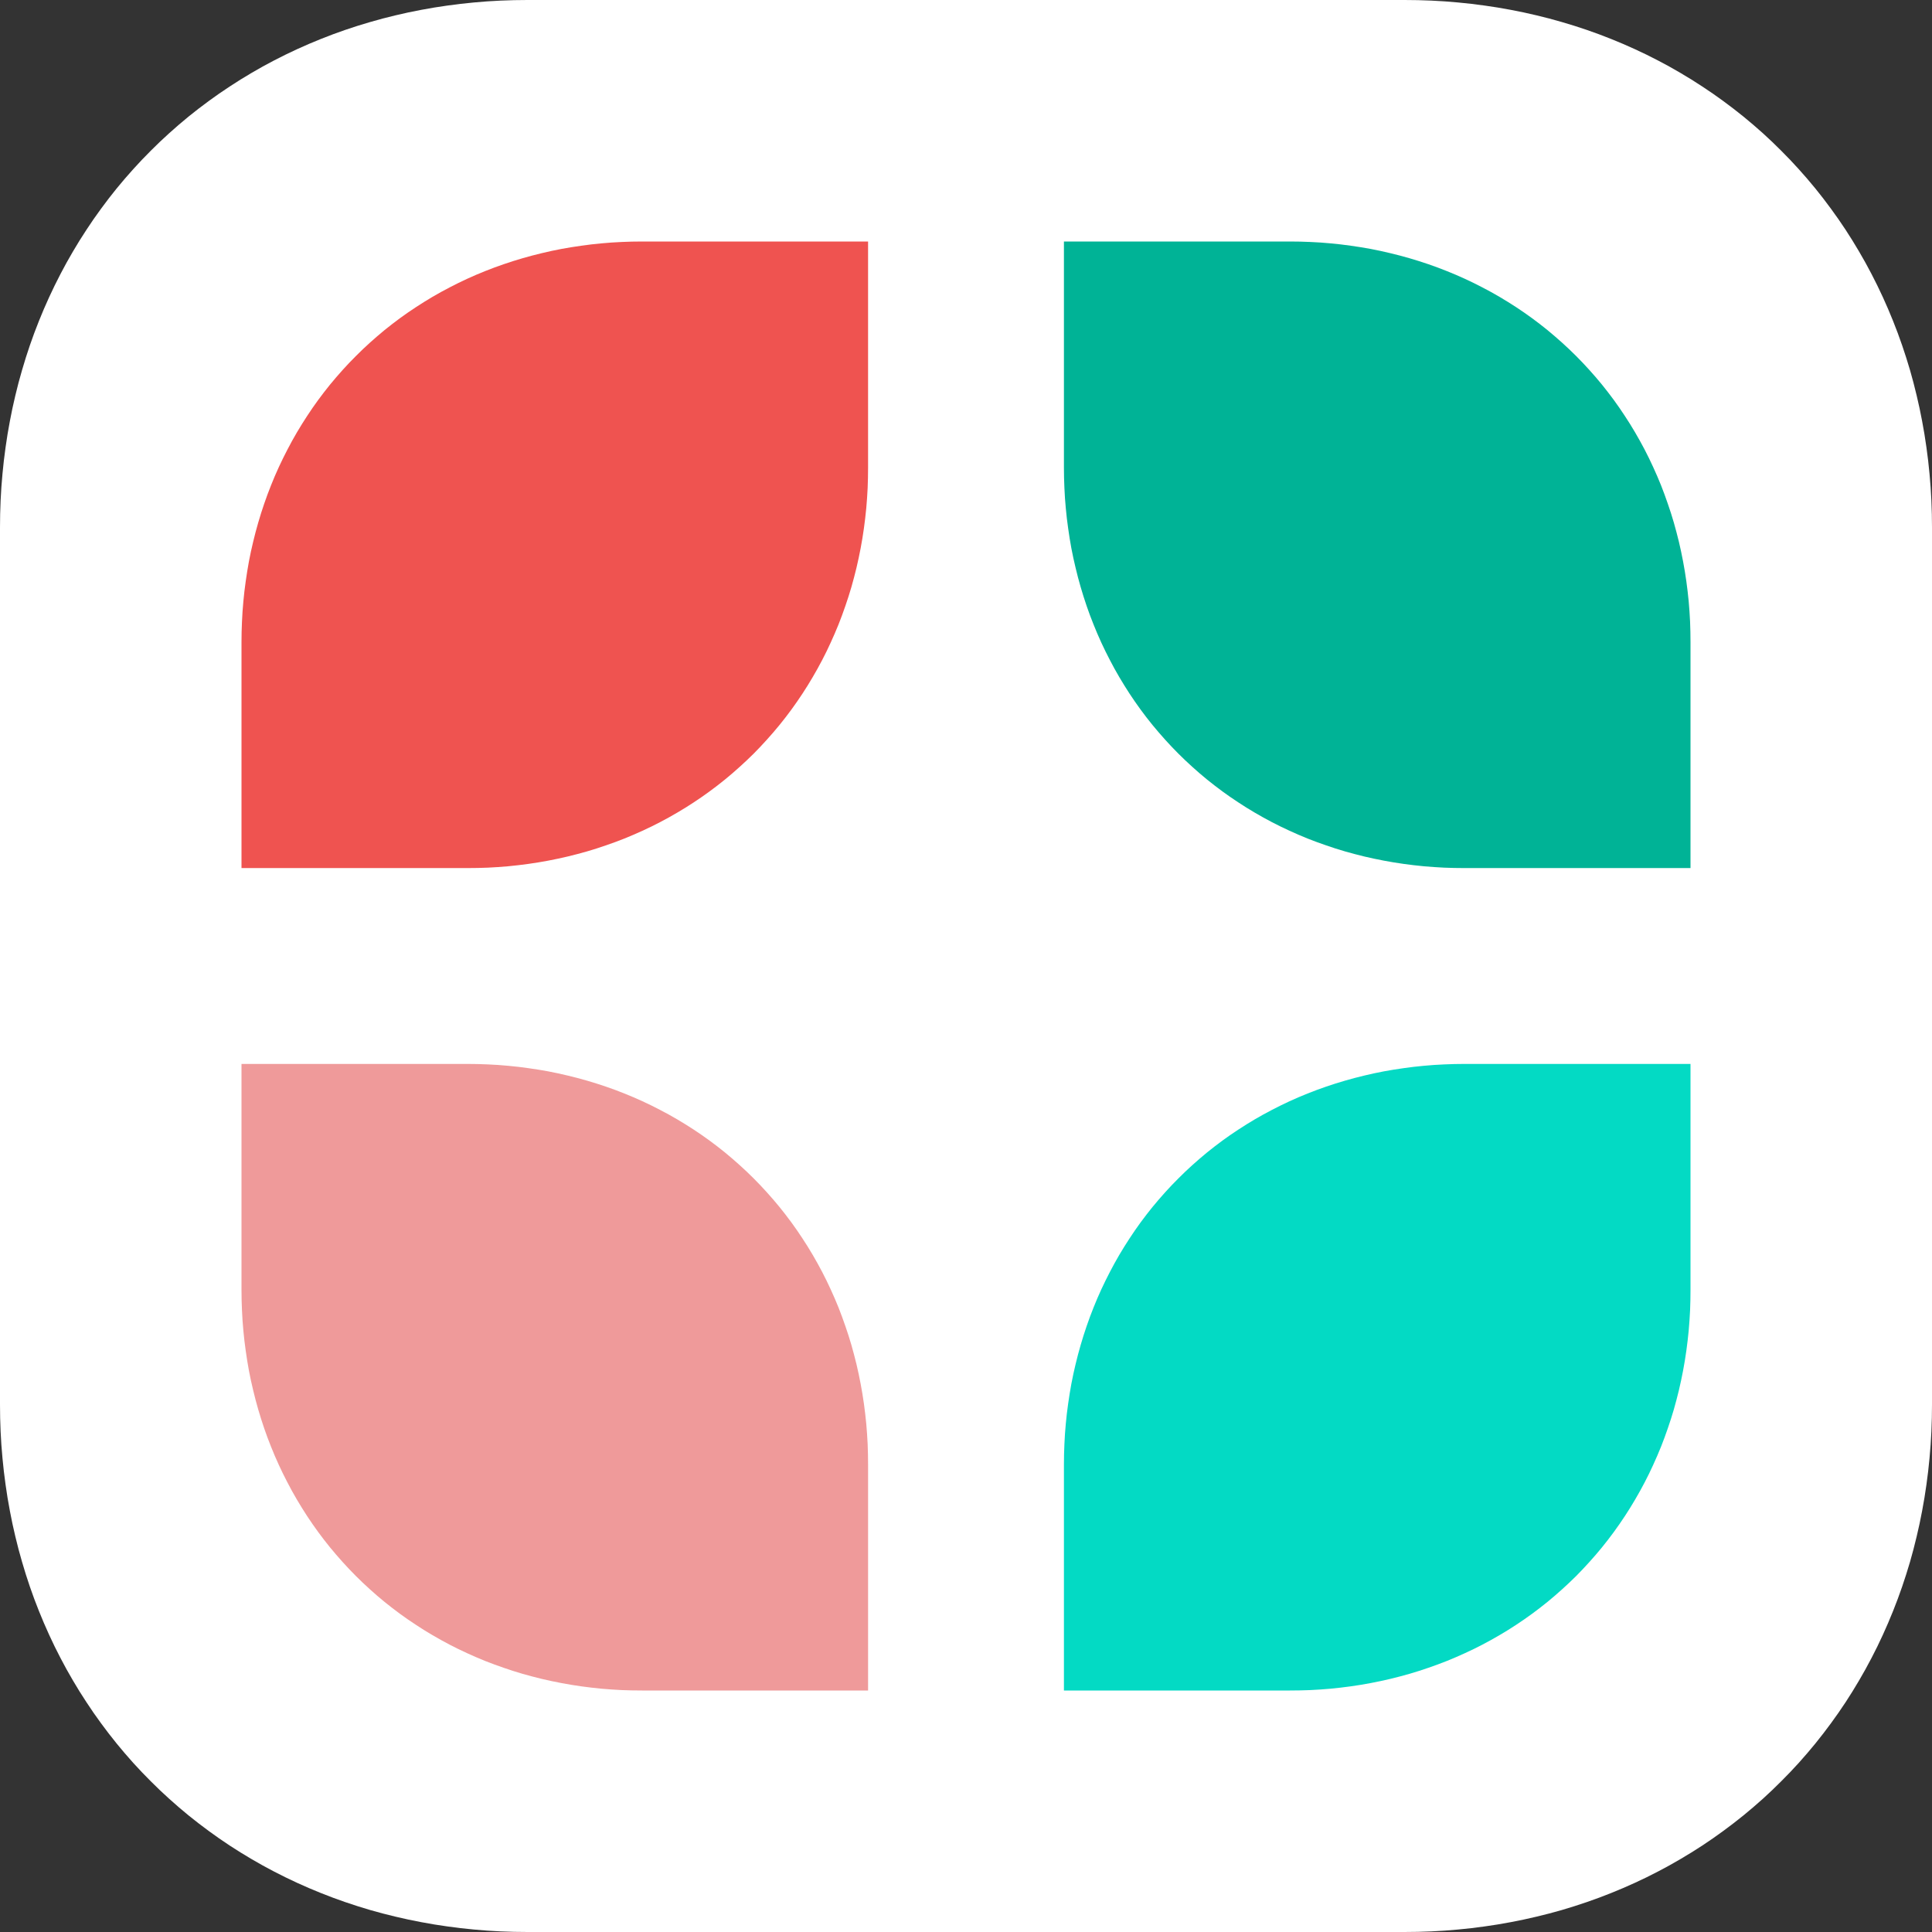 <?xml version="1.0" encoding="utf-8"?>
<svg width="32px" height="32px" viewBox="0 0 32 32" version="1.1" xmlns:xlink="http://www.w3.org/1999/xlink" xmlns="http://www.w3.org/2000/svg">
  <rect x="0" y="0" width="32" height="32" fill="#333333" stroke="none"/>
  <desc>Created with Lunacy</desc>
  <g id="Group-4">
    <g id="Group-9">
      <path d="M8.738 0L23.262 0Q23.486 0 23.708 0.01Q23.93 0.02 24.151 0.041Q24.371 0.061 24.589 0.092Q24.807 0.122 25.022 0.163Q25.237 0.203 25.449 0.254Q25.661 0.304 25.869 0.365Q26.077 0.425 26.281 0.495Q26.485 0.565 26.684 0.645Q26.884 0.725 27.078 0.814Q27.273 0.903 27.462 1.002Q27.651 1.1 27.834 1.208Q28.017 1.315 28.194 1.432Q28.372 1.548 28.542 1.673Q28.713 1.798 28.877 1.931Q29.041 2.065 29.198 2.206Q29.354 2.347 29.503 2.497Q29.653 2.646 29.794 2.803Q29.935 2.959 30.069 3.123Q30.202 3.287 30.327 3.458Q30.452 3.628 30.569 3.806Q30.685 3.983 30.792 4.166Q30.9 4.349 30.998 4.538Q31.097 4.728 31.186 4.922Q31.275 5.116 31.355 5.316Q31.435 5.515 31.505 5.719Q31.575 5.923 31.636 6.131Q31.696 6.339 31.746 6.551Q31.797 6.763 31.837 6.978Q31.878 7.193 31.908 7.411Q31.939 7.629 31.959 7.849Q31.98 8.07 31.99 8.292Q32 8.514 32 8.738L32 23.262Q32 23.486 31.99 23.708Q31.98 23.93 31.959 24.151Q31.939 24.371 31.908 24.589Q31.878 24.807 31.837 25.022Q31.797 25.237 31.746 25.449Q31.696 25.661 31.636 25.869Q31.575 26.077 31.505 26.281Q31.435 26.485 31.355 26.684Q31.275 26.884 31.186 27.078Q31.097 27.273 30.998 27.462Q30.9 27.651 30.792 27.834Q30.685 28.017 30.569 28.194Q30.452 28.372 30.327 28.542Q30.202 28.713 30.069 28.877Q29.935 29.041 29.794 29.198Q29.653 29.354 29.503 29.503Q29.354 29.653 29.198 29.794Q29.041 29.935 28.877 30.069Q28.713 30.202 28.542 30.327Q28.372 30.452 28.194 30.569Q28.017 30.685 27.834 30.792Q27.651 30.9 27.462 30.998Q27.273 31.097 27.078 31.186Q26.884 31.275 26.684 31.355Q26.485 31.435 26.281 31.505Q26.077 31.575 25.869 31.636Q25.661 31.696 25.449 31.746Q25.237 31.797 25.022 31.837Q24.807 31.878 24.589 31.908Q24.371 31.939 24.151 31.959Q23.93 31.98 23.708 31.99Q23.486 32 23.262 32L8.738 32Q8.514 32 8.292 31.99Q8.07 31.98 7.849 31.959Q7.629 31.939 7.411 31.908Q7.193 31.878 6.978 31.837Q6.763 31.797 6.551 31.746Q6.339 31.696 6.131 31.636Q5.923 31.575 5.719 31.505Q5.515 31.435 5.316 31.355Q5.116 31.275 4.922 31.186Q4.728 31.097 4.538 30.998Q4.349 30.9 4.166 30.792Q3.983 30.685 3.806 30.569Q3.628 30.452 3.458 30.327Q3.287 30.202 3.123 30.069Q2.959 29.935 2.803 29.794Q2.646 29.653 2.497 29.503Q2.347 29.354 2.206 29.198Q2.065 29.041 1.931 28.877Q1.798 28.713 1.673 28.542Q1.548 28.372 1.432 28.194Q1.315 28.017 1.208 27.834Q1.1 27.651 1.002 27.462Q0.903 27.273 0.814 27.078Q0.725 26.884 0.645 26.684Q0.565 26.485 0.495 26.281Q0.425 26.077 0.365 25.869Q0.304 25.661 0.254 25.449Q0.203 25.237 0.163 25.022Q0.122 24.807 0.092 24.589Q0.061 24.371 0.041 24.151Q0.02 23.93 0.01 23.708Q0 23.486 0 23.262L0 8.738Q0 8.514 0.01 8.292Q0.02 8.07 0.041 7.849Q0.061 7.629 0.092 7.411Q0.122 7.193 0.163 6.978Q0.203 6.763 0.254 6.551Q0.304 6.339 0.365 6.131Q0.425 5.923 0.495 5.719Q0.565 5.515 0.645 5.316Q0.725 5.116 0.814 4.922Q0.903 4.728 1.002 4.538Q1.1 4.349 1.208 4.166Q1.315 3.983 1.432 3.806Q1.548 3.628 1.673 3.458Q1.798 3.287 1.931 3.123Q2.065 2.959 2.206 2.803Q2.347 2.646 2.497 2.497Q2.646 2.347 2.803 2.206Q2.959 2.065 3.123 1.931Q3.287 1.798 3.458 1.673Q3.628 1.548 3.806 1.432Q3.983 1.315 4.166 1.208Q4.349 1.1 4.538 1.002Q4.728 0.903 4.922 0.814Q5.116 0.725 5.316 0.645Q5.515 0.565 5.719 0.495Q5.923 0.425 6.131 0.365Q6.339 0.304 6.551 0.254Q6.763 0.203 6.978 0.163Q7.193 0.122 7.411 0.092Q7.629 0.061 7.849 0.041Q8.07 0.02 8.292 0.01Q8.514 0 8.738 0Z" id="Rectangle-9" fill="#FFFFFF" stroke="none" />
    </g>
    <g id="Group" transform="translate(4 4)">
      <g id="Group-3">
        <path d="M6.635 0L10.378 0L10.378 3.743Q10.378 3.913 10.371 4.082Q10.363 4.251 10.348 4.418Q10.332 4.585 10.309 4.751Q10.286 4.917 10.255 5.08Q10.224 5.243 10.186 5.404Q10.147 5.565 10.102 5.723Q10.056 5.881 10.002 6.036Q9.949 6.191 9.889 6.342Q9.828 6.493 9.76 6.641Q9.693 6.789 9.618 6.932Q9.543 7.076 9.461 7.215Q9.38 7.354 9.291 7.489Q9.203 7.623 9.108 7.753Q9.013 7.883 8.912 8.007Q8.811 8.131 8.703 8.25Q8.596 8.369 8.483 8.483Q8.369 8.596 8.25 8.703Q8.131 8.811 8.007 8.912Q7.883 9.013 7.753 9.108Q7.623 9.203 7.489 9.291Q7.354 9.38 7.215 9.461Q7.076 9.543 6.932 9.618Q6.789 9.693 6.641 9.76Q6.493 9.828 6.342 9.889Q6.191 9.949 6.036 10.002Q5.881 10.056 5.723 10.102Q5.565 10.147 5.404 10.186Q5.243 10.224 5.08 10.255Q4.917 10.286 4.751 10.309Q4.585 10.332 4.418 10.348Q4.251 10.363 4.082 10.371Q3.913 10.378 3.743 10.378L0 10.378L0 6.635Q0 6.465 0.008 6.296Q0.015 6.128 0.031 5.96Q0.046 5.793 0.07 5.627Q0.093 5.462 0.123 5.299Q0.154 5.135 0.193 4.974Q0.231 4.814 0.277 4.656Q0.323 4.497 0.376 4.343Q0.429 4.188 0.49 4.036Q0.55 3.885 0.618 3.737Q0.686 3.59 0.761 3.446Q0.835 3.303 0.917 3.163Q0.999 3.024 1.087 2.89Q1.175 2.755 1.27 2.625Q1.365 2.496 1.466 2.371Q1.568 2.247 1.675 2.128Q1.782 2.009 1.896 1.896Q2.009 1.782 2.128 1.675Q2.247 1.568 2.371 1.466Q2.496 1.365 2.625 1.27Q2.755 1.175 2.89 1.087Q3.024 0.999 3.163 0.917Q3.303 0.835 3.446 0.761Q3.59 0.686 3.737 0.618Q3.885 0.55 4.036 0.49Q4.188 0.429 4.343 0.376Q4.497 0.323 4.656 0.277Q4.814 0.231 4.974 0.193Q5.135 0.154 5.299 0.123Q5.462 0.093 5.627 0.07Q5.793 0.046 5.96 0.031Q6.128 0.015 6.296 0.008Q6.465 0 6.635 0Z" id="Rectangle-16" fill="#EF5350" stroke="none" />
        <path d="M0 0L3.743 0Q3.913 0 4.082 0.008Q4.251 0.015 4.418 0.031Q4.585 0.046 4.751 0.07Q4.917 0.093 5.08 0.123Q5.243 0.154 5.404 0.193Q5.565 0.231 5.723 0.277Q5.881 0.323 6.036 0.376Q6.191 0.429 6.342 0.49Q6.493 0.55 6.641 0.618Q6.789 0.686 6.932 0.761Q7.076 0.835 7.215 0.917Q7.354 0.999 7.489 1.087Q7.623 1.175 7.753 1.27Q7.883 1.365 8.007 1.466Q8.131 1.568 8.25 1.675Q8.369 1.782 8.483 1.896Q8.596 2.009 8.703 2.128Q8.811 2.247 8.912 2.371Q9.013 2.496 9.108 2.625Q9.203 2.755 9.291 2.89Q9.38 3.024 9.461 3.163Q9.543 3.303 9.618 3.446Q9.693 3.59 9.76 3.737Q9.828 3.885 9.889 4.036Q9.949 4.188 10.002 4.343Q10.056 4.497 10.102 4.656Q10.147 4.814 10.186 4.974Q10.224 5.135 10.255 5.299Q10.286 5.462 10.309 5.627Q10.332 5.793 10.348 5.96Q10.363 6.128 10.371 6.296Q10.378 6.465 10.378 6.635L10.378 10.378L6.635 10.378Q6.465 10.378 6.296 10.371Q6.128 10.363 5.96 10.348Q5.793 10.332 5.627 10.309Q5.462 10.286 5.299 10.255Q5.135 10.224 4.974 10.186Q4.814 10.147 4.656 10.102Q4.497 10.056 4.343 10.002Q4.188 9.949 4.036 9.889Q3.885 9.828 3.737 9.76Q3.59 9.693 3.446 9.618Q3.303 9.543 3.163 9.461Q3.024 9.38 2.89 9.291Q2.755 9.203 2.625 9.108Q2.496 9.013 2.371 8.912Q2.247 8.811 2.128 8.703Q2.009 8.596 1.896 8.483Q1.782 8.369 1.675 8.25Q1.568 8.131 1.466 8.007Q1.365 7.883 1.27 7.753Q1.175 7.623 1.087 7.489Q0.999 7.354 0.917 7.215Q0.835 7.076 0.761 6.932Q0.686 6.789 0.618 6.641Q0.55 6.493 0.49 6.342Q0.429 6.191 0.376 6.036Q0.323 5.881 0.277 5.723Q0.231 5.565 0.193 5.404Q0.154 5.243 0.123 5.08Q0.093 4.917 0.07 4.751Q0.046 4.585 0.031 4.418Q0.015 4.251 0.008 4.082Q0 3.913 0 3.743L0 0Z" transform="translate(0 13.622)" id="Rectangle-16-Copy-3" fill="#EF9A9A" stroke="none" />
        <path d="M0 0L3.743 0Q3.913 0 4.082 0.008Q4.251 0.015 4.418 0.031Q4.585 0.046 4.751 0.07Q4.917 0.093 5.08 0.123Q5.243 0.154 5.404 0.193Q5.565 0.231 5.723 0.277Q5.881 0.323 6.036 0.376Q6.191 0.429 6.342 0.49Q6.493 0.55 6.641 0.618Q6.789 0.686 6.932 0.761Q7.076 0.835 7.215 0.917Q7.354 0.999 7.489 1.087Q7.623 1.175 7.753 1.27Q7.883 1.365 8.007 1.466Q8.131 1.568 8.25 1.675Q8.369 1.782 8.483 1.896Q8.596 2.009 8.703 2.128Q8.811 2.247 8.912 2.371Q9.013 2.496 9.108 2.625Q9.203 2.755 9.291 2.89Q9.38 3.024 9.461 3.163Q9.543 3.303 9.618 3.446Q9.693 3.59 9.76 3.737Q9.828 3.885 9.889 4.036Q9.949 4.188 10.002 4.343Q10.056 4.497 10.102 4.656Q10.147 4.814 10.186 4.974Q10.224 5.135 10.255 5.299Q10.286 5.462 10.309 5.627Q10.332 5.793 10.348 5.96Q10.363 6.128 10.371 6.296Q10.378 6.465 10.378 6.635L10.378 10.378L6.635 10.378Q6.465 10.378 6.296 10.371Q6.128 10.363 5.96 10.348Q5.793 10.332 5.627 10.309Q5.462 10.286 5.299 10.255Q5.135 10.224 4.974 10.186Q4.814 10.147 4.656 10.102Q4.497 10.056 4.343 10.002Q4.188 9.949 4.036 9.889Q3.885 9.828 3.737 9.76Q3.59 9.693 3.446 9.618Q3.303 9.543 3.163 9.461Q3.024 9.38 2.89 9.291Q2.755 9.203 2.625 9.108Q2.496 9.013 2.371 8.912Q2.247 8.811 2.128 8.703Q2.009 8.596 1.896 8.483Q1.782 8.369 1.675 8.25Q1.568 8.131 1.466 8.007Q1.365 7.883 1.27 7.753Q1.175 7.623 1.087 7.489Q0.999 7.354 0.917 7.215Q0.835 7.076 0.761 6.932Q0.686 6.789 0.618 6.641Q0.55 6.493 0.49 6.342Q0.429 6.191 0.376 6.036Q0.323 5.881 0.277 5.723Q0.231 5.565 0.193 5.404Q0.154 5.243 0.123 5.08Q0.093 4.917 0.07 4.751Q0.046 4.585 0.031 4.418Q0.015 4.251 0.008 4.082Q0 3.913 0 3.743L0 0Z" transform="translate(13.622 0)" id="Rectangle-16-Copy" fill="#00B396" stroke="none" />
        <path d="M6.635 0L10.378 0L10.378 3.743Q10.378 3.913 10.371 4.082Q10.363 4.251 10.348 4.418Q10.332 4.585 10.309 4.751Q10.286 4.917 10.255 5.08Q10.224 5.243 10.186 5.404Q10.147 5.565 10.102 5.723Q10.056 5.881 10.002 6.036Q9.949 6.191 9.889 6.342Q9.828 6.493 9.76 6.641Q9.693 6.789 9.618 6.932Q9.543 7.076 9.461 7.215Q9.38 7.354 9.291 7.489Q9.203 7.623 9.108 7.753Q9.013 7.883 8.912 8.007Q8.811 8.131 8.703 8.25Q8.596 8.369 8.483 8.483Q8.369 8.596 8.25 8.703Q8.131 8.811 8.007 8.912Q7.883 9.013 7.753 9.108Q7.623 9.203 7.489 9.291Q7.354 9.38 7.215 9.461Q7.076 9.543 6.932 9.618Q6.789 9.693 6.641 9.76Q6.493 9.828 6.342 9.889Q6.191 9.949 6.036 10.002Q5.881 10.056 5.723 10.102Q5.565 10.147 5.404 10.186Q5.243 10.224 5.08 10.255Q4.917 10.286 4.751 10.309Q4.585 10.332 4.418 10.348Q4.251 10.363 4.082 10.371Q3.913 10.378 3.743 10.378L0 10.378L0 6.635Q0 6.465 0.008 6.296Q0.015 6.128 0.031 5.96Q0.046 5.793 0.07 5.627Q0.093 5.462 0.123 5.299Q0.154 5.135 0.193 4.974Q0.231 4.814 0.277 4.656Q0.323 4.497 0.376 4.343Q0.429 4.188 0.49 4.036Q0.55 3.885 0.618 3.737Q0.686 3.59 0.761 3.446Q0.835 3.303 0.917 3.163Q0.999 3.024 1.087 2.89Q1.175 2.755 1.27 2.625Q1.365 2.496 1.466 2.371Q1.568 2.247 1.675 2.128Q1.782 2.009 1.896 1.896Q2.009 1.782 2.128 1.675Q2.247 1.568 2.371 1.466Q2.496 1.365 2.625 1.27Q2.755 1.175 2.89 1.087Q3.024 0.999 3.163 0.917Q3.303 0.835 3.446 0.761Q3.59 0.686 3.737 0.618Q3.885 0.55 4.036 0.49Q4.188 0.429 4.343 0.376Q4.497 0.323 4.656 0.277Q4.814 0.231 4.974 0.193Q5.135 0.154 5.299 0.123Q5.462 0.093 5.627 0.07Q5.793 0.046 5.96 0.031Q6.128 0.015 6.296 0.008Q6.465 0 6.635 0Z" transform="translate(13.622 13.622)" id="Rectangle-16-Copy-4" fill="#03DAC4" stroke="none" />
      </g>
    </g>
  </g>
</svg>